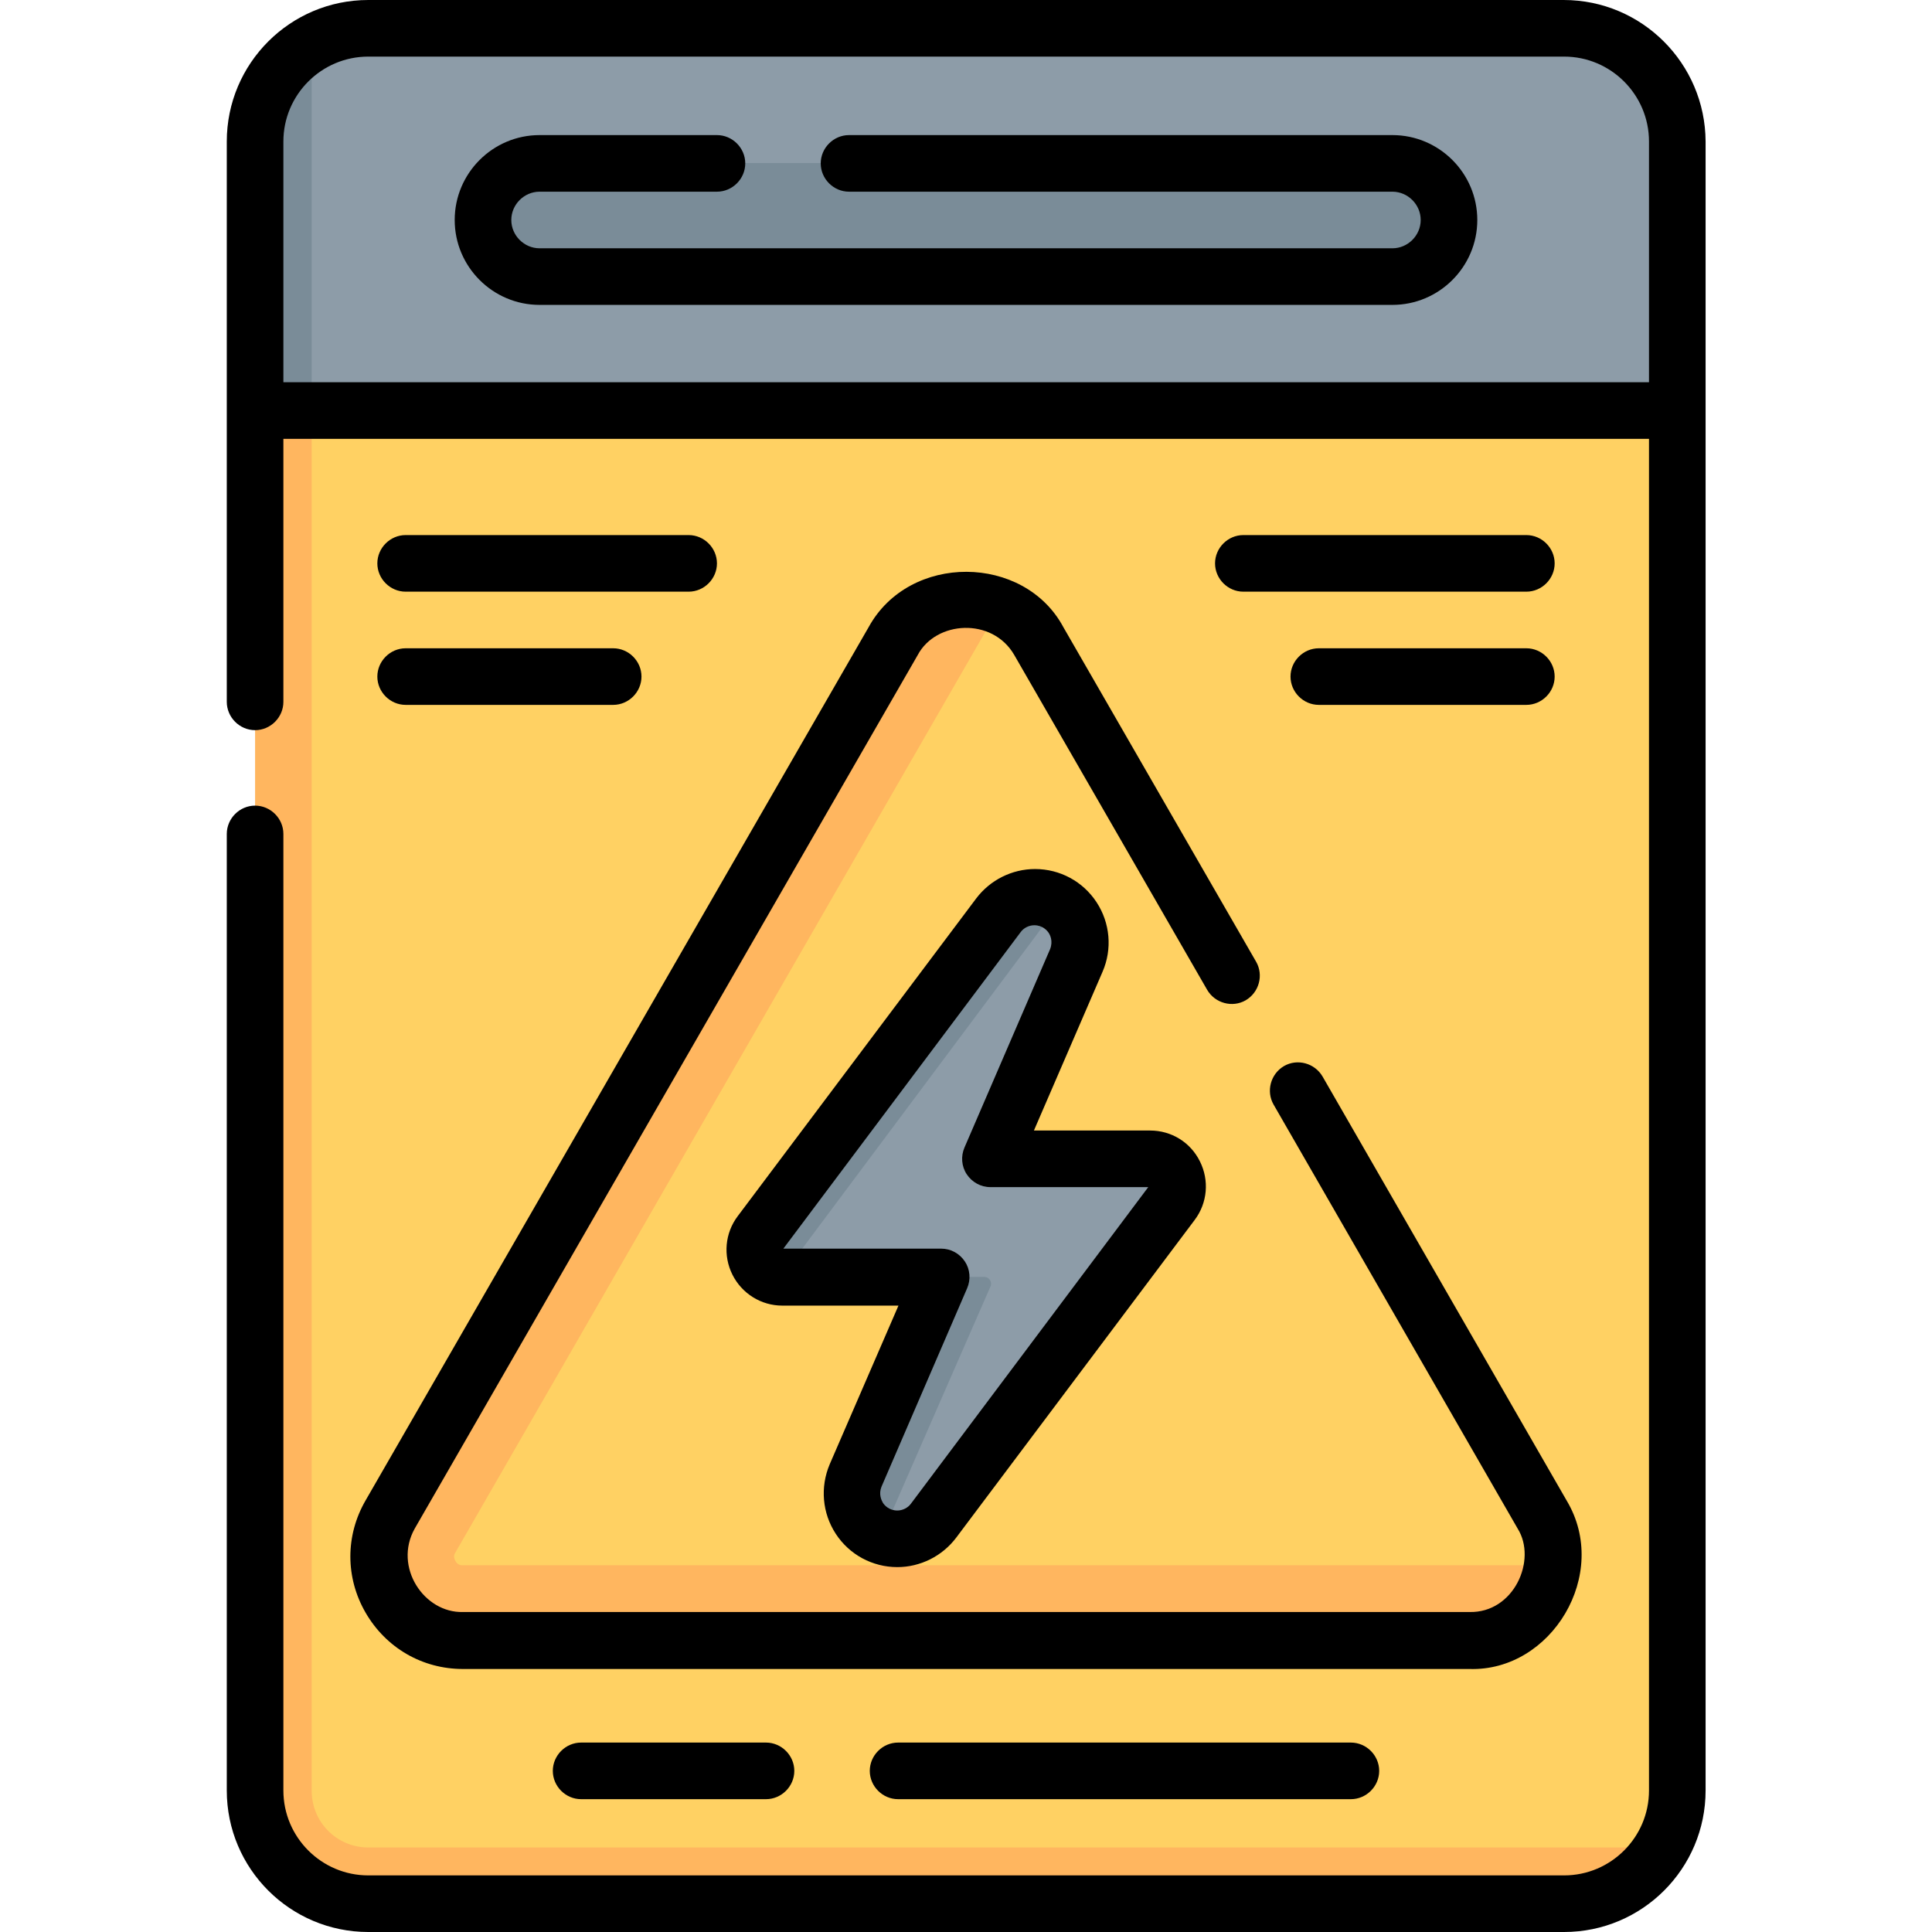 <svg id="Capa_1" enable-background="new 0 0 512 512" height="512" viewBox="0 0 512 512" width="512" xmlns="http://www.w3.org/2000/svg"><g><g><path d="m444.4 108.8v365.8c0 5.5-1.5 10.6-4 15-5.2 9-18 14.4-32 12.2l-309.4.5c-13.7 2.3-28.8-13.2-28.8-29.7l1.3-363.8 175.4-6z" fill="#ffd163"/><path d="m444.4 37.5v71.2h-372.9l-1.3-69.1c0-11.1 3.4-22.9 12.4-28.1 4.4-2.6 9.5-4 15-4h316.9c16.5 0 29.9 13.4 29.9 30z" fill="#8d9ca8"/><path d="m440.4 489.5c-5.2 9-14.9 15-26 15h-316.8c-16.6 0-30-13.4-30-30v-365.7l7.5-3.4 7.5 3.4v365.8c0 8.3 6.7 15 15 15h342.8z" fill="#ffb65f"/><path d="m82.6 11.5v97.2h-15v-71.2c0-11.1 6-20.8 15-26z" fill="#7a8c98"/><path d="m103.4 401.4 133.3-231.5c8.6-14.9 30-14.9 38.6 0l133.3 231.5c8.5 14.8-2.2 33.4-19.3 33.4h-266.6c-17.2 0-27.9-18.6-19.3-33.4z" fill="#ffd163"/><g><path d="m202.2 326.3c-3.5 4.7-1 11.8 4.8 12.1h.4 39.5c.6 0 1.1.3 1.4.7.3.5 1.9.9 1.7 1.5l-22 50c-2.8 6.5-.5 14.1 5.6 16.4 1.3.5 2.7.8 4.2.8 3.8 0 7.3-1.8 9.6-4.8l63.2-84.2c3.6-4.8.2-11.7-5.8-11.7h-39.5c-1.3 0-2.1-1.3-1.6-2.4l21.7-50.1c2.5-5.7.2-11.8-4.5-14.9-1.8-1.2-4-.9-6.4-.9-3.8 0-7.3 1.8-9.6 4.8z" fill="#8d9ca8"/><g fill="#7a8c98"><path d="m262.5 340.9-28.9 66.1c-6.2-2.3-9.6-9.5-6.8-16l21.7-50.1c.5-1.2-.4-2.5-1.6-2.5h14c1.2 0 2.1 1.3 1.6 2.5z"/><path d="m280.7 239.7-73.7 98.7c-5.8-.3-9-7-5.5-11.7l63.2-84.2c1.1-1.5 2.6-2.7 4.2-3.5s3.5-1.3 5.4-1.3c2.4.1 4.6.8 6.4 2z"/></g></g><path d="m411.5 414.8c-1.1 10.7-10 20-22.2 20h-266.6c-17.1 0-27.8-18.5-19.3-33.4l133.3-231.5c6-10.5 18.5-13.6 28.3-9.2l-144.3 250.7c-.2.3-.7 1.1 0 2.3s1.6 1.1 2 1.1z" fill="#ffb65f"/><path d="m143 73.2h226c8.3 0 15-6.7 15-15 0-8.3-6.7-15-15-15h-226c-8.3 0-15 6.7-15 15 0 8.3 6.7 15 15 15z" fill="#7a8c98"/></g><g><path d="m414.4 0h-316.8c-20.7 0-37.5 16.8-37.5 37.5v148.5c0 4.1 3.4 7.5 7.5 7.5s7.5-3.4 7.5-7.5v-69.7h361.9v358.2c0 12.4-10.1 22.5-22.5 22.5h-316.9c-12.4 0-22.5-10.1-22.5-22.5v-253.5c0-4.1-3.4-7.5-7.5-7.5s-7.5 3.4-7.5 7.5v253.5c0 20.7 16.8 37.5 37.5 37.5h316.9c20.7 0 37.5-16.8 37.5-37.5v-437c-.1-20.7-16.9-37.5-37.6-37.5zm-339.3 101.2v-63.7c0-12.4 10.1-22.5 22.5-22.5h316.9c12.4 0 22.5 10.1 22.5 22.5v63.8h-361.9z"/><path d="m96.9 427.4c5.4 9.3 15 14.9 25.8 14.9h266.7c21.8.7 37.4-25.2 25.8-44.6l-64.7-112.4c-2.1-3.6-6.7-4.8-10.2-2.8-3.6 2.1-4.8 6.7-2.8 10.2l64.7 112.4c5.2 8.3-1 22.4-12.8 22.1h-266.7c-10.3.3-18.5-11.9-12.8-22.1l133.3-231.5c4.8-9.1 19.8-10.1 25.6 0l51.1 88.7c2.1 3.6 6.7 4.8 10.2 2.8 3.6-2.1 4.8-6.7 2.8-10.2l-51.1-88.7c-10.4-19.4-40.8-19.7-51.6 0l-133.3 231.4c-5.4 9.3-5.4 20.5 0 29.8z"/><path d="m369 35.8h-144c-4.1 0-7.5 3.4-7.5 7.5s3.4 7.5 7.5 7.5h144c4.1 0 7.5 3.4 7.5 7.5s-3.4 7.5-7.5 7.5h-226c-4.1 0-7.5-3.4-7.5-7.5s3.4-7.5 7.5-7.5h47c4.1 0 7.5-3.4 7.5-7.5s-3.4-7.5-7.5-7.5h-47c-12.4 0-22.5 10.1-22.5 22.5s10.1 22.5 22.5 22.5h226c12.4 0 22.5-10.1 22.5-22.5s-10.1-22.5-22.5-22.5z"/><path d="m221.5 406.5c3.6 5.5 9.7 8.8 16.3 8.8 6.1 0 11.9-2.9 15.6-7.8l63.2-84.2c3.4-4.5 3.9-10.5 1.4-15.5-2.5-5.1-7.6-8.2-13.2-8.2h-30.8l18.2-42.1c2.6-6 2-12.9-1.6-18.4s-9.7-8.8-16.3-8.8c-6.1 0-11.9 2.9-15.6 7.8l-63.2 84.2c-3.4 4.5-3.9 10.5-1.4 15.5s7.6 8.2 13.2 8.2h30.8l-18.2 42c-2.6 6.1-2 13 1.6 18.5zm12.1-12.5 22.7-52.6c1-2.3.8-5-.6-7.1s-3.7-3.4-6.3-3.4h-41.8l62.9-83.9c.8-1.1 2.2-1.8 3.6-1.8 2.2 0 3.4 1.4 3.8 2s1.2 2.2.4 4.3l-22.7 52.6c-1 2.3-.8 5 .6 7.1s3.7 3.4 6.3 3.4h41.8l-62.9 83.9c-.8 1.1-2.2 1.8-3.6 1.8-2.2 0-3.4-1.4-3.8-2-.4-.7-1.2-2.3-.4-4.3z"/><path d="m154 461.8c-4.1 0-7.5 3.4-7.5 7.5s3.4 7.5 7.5 7.5h49c4.1 0 7.5-3.4 7.5-7.5s-3.4-7.5-7.5-7.5z"/><path d="m238 461.8c-4.1 0-7.5 3.4-7.5 7.5s3.4 7.5 7.5 7.5h120c4.1 0 7.5-3.4 7.5-7.5s-3.4-7.5-7.5-7.5z"/><path d="m404.5 141.8h-75c-4.1 0-7.5 3.4-7.5 7.5s3.4 7.5 7.5 7.5h75c4.1 0 7.5-3.4 7.5-7.5s-3.4-7.5-7.5-7.5z"/><path d="m404.5 171.8h-55c-4.1 0-7.5 3.4-7.5 7.5s3.4 7.5 7.5 7.5h55c4.1 0 7.5-3.4 7.5-7.5s-3.4-7.5-7.5-7.5z"/><path d="m107.5 156.8h75c4.1 0 7.5-3.4 7.5-7.5s-3.4-7.5-7.5-7.5h-75c-4.1 0-7.5 3.4-7.5 7.5s3.4 7.5 7.5 7.5z"/><path d="m107.5 186.8h55c4.1 0 7.5-3.4 7.5-7.5s-3.4-7.5-7.5-7.5h-55c-4.1 0-7.5 3.4-7.5 7.5s3.4 7.5 7.5 7.5z"/></g></g></svg>
